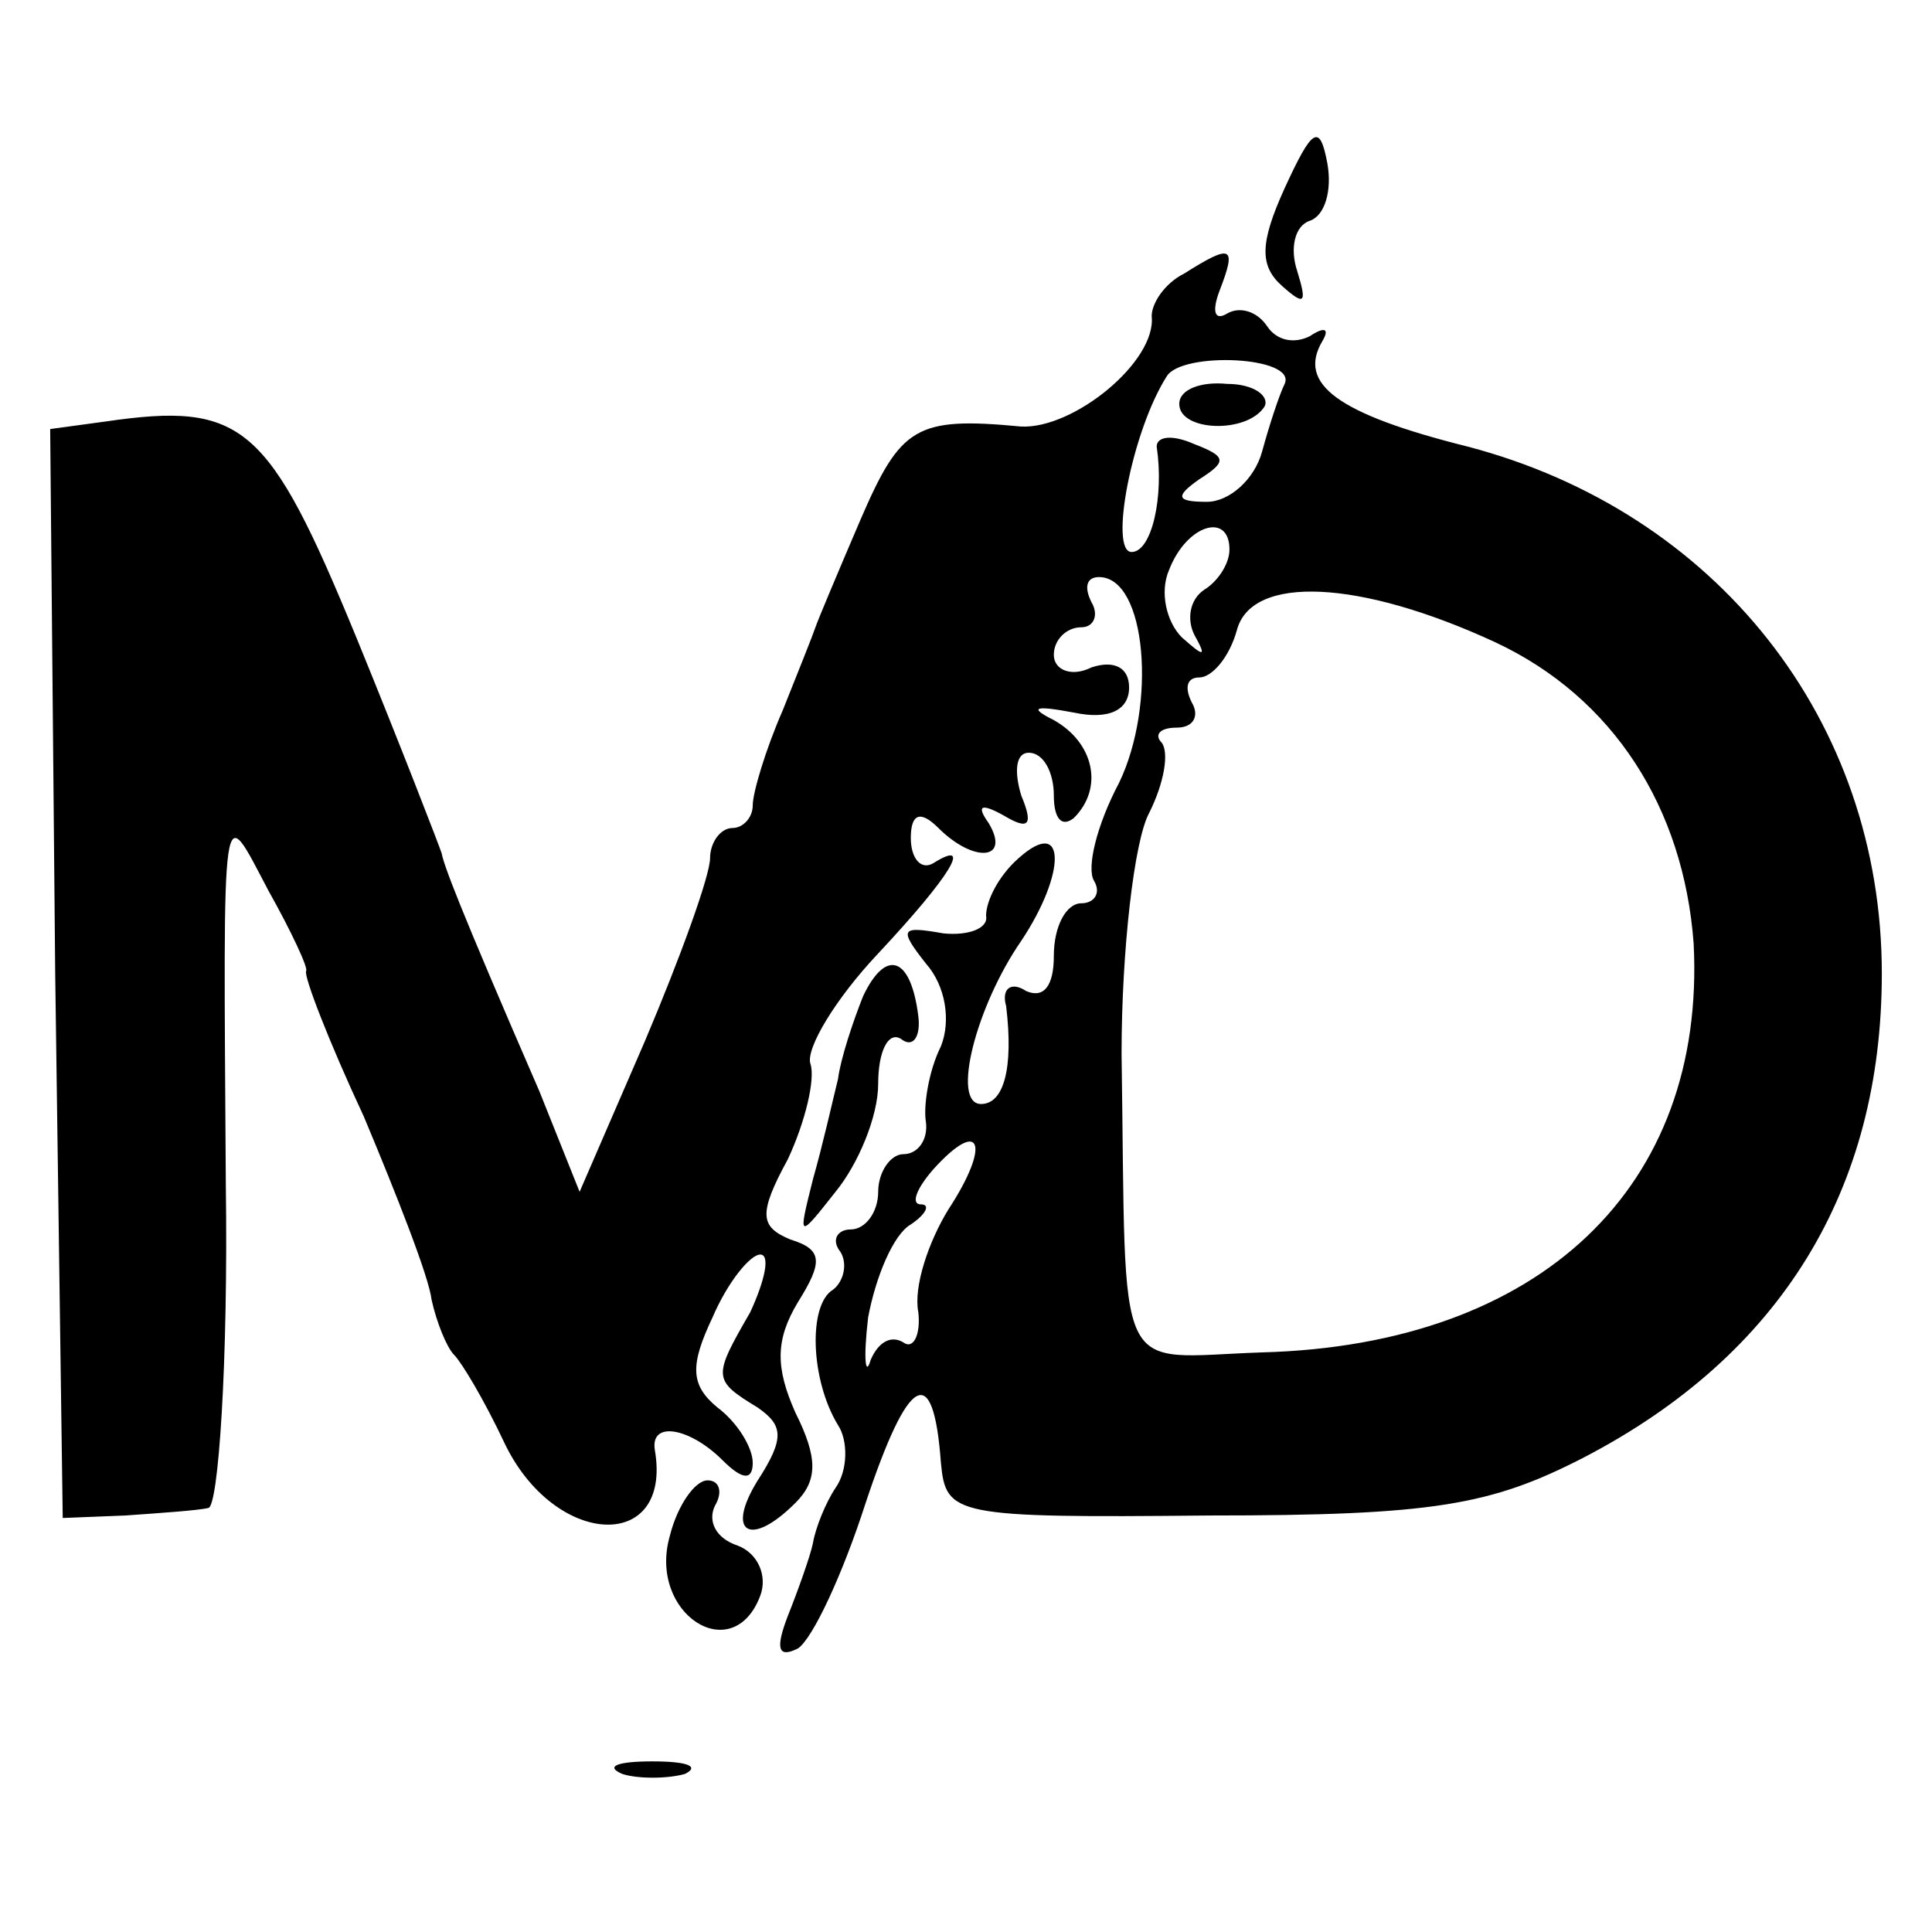 <?xml version="1.0" standalone="no"?>
<!DOCTYPE svg PUBLIC "-//W3C//DTD SVG 20010904//EN"
 "http://www.w3.org/TR/2001/REC-SVG-20010904/DTD/svg10.dtd">
<svg version="1.0" xmlns="http://www.w3.org/2000/svg"
 width="77pt" height="77pt" viewBox="0 0 77 77"
 preserveAspectRatio="xMidYMid meet">
<g transform="translate(0,77) scale(0.1,-0.1)"
fill="#000000" stroke="none">
<path d="M512 695 c-10 -22 -10 -31 -1 -39 9 -8 10 -7 6 6 -3 9 -1 18 5 20 6
2 9 12 7 23 -3 16 -6 14 -17 -10z"/>
<path d="M472 661 c-8 -4 -13 -12 -13 -17 2 -18 -31 -45 -52 -44 -42 4 -48 0
-64 -37 -9 -21 -17 -40 -18 -43 -1 -3 -7 -18 -13 -33 -7 -16 -12 -33 -12 -38
0 -5 -4 -9 -8 -9 -5 0 -9 -6 -9 -12 0 -7 -12 -40 -26 -73 l-26 -60 -16 40
c-33 76 -38 90 -39 95 -1 3 -16 42 -34 86 -35 85 -45 94 -100 86 l-22 -3 2
-217 3 -217 25 1 c14 1 29 2 33 3 4 0 8 58 7 129 -1 159 -2 153 17 117 9 -16
16 -31 15 -32 -1 -2 9 -28 23 -58 13 -31 26 -64 27 -73 2 -9 6 -19 9 -22 3 -3
12 -18 20 -35 20 -42 67 -44 60 -3 -2 12 14 9 27 -4 8 -8 12 -8 12 -1 0 6 -6
16 -14 22 -11 9 -11 17 -2 36 6 14 15 25 19 25 4 0 2 -10 -4 -23 -15 -26 -15
-27 3 -38 10 -7 11 -12 0 -29 -13 -21 -3 -27 15 -9 9 9 9 18 0 36 -8 18 -8 29
1 44 10 16 10 21 -3 25 -12 5 -13 10 -1 32 7 15 11 32 9 38 -2 6 10 26 27 44
29 31 38 46 22 36 -5 -3 -9 2 -9 10 0 10 4 11 11 4 14 -14 29 -13 20 2 -5 7
-3 8 6 3 10 -6 12 -4 7 8 -3 10 -2 17 3 17 6 0 10 -8 10 -17 0 -9 3 -13 8 -9
12 12 8 30 -8 39 -10 5 -8 6 8 3 14 -3 22 1 22 10 0 8 -6 11 -15 8 -8 -4 -15
-1 -15 5 0 6 5 11 11 11 5 0 7 5 4 10 -3 6 -2 10 3 10 19 0 23 -51 8 -82 -9
-17 -13 -34 -10 -39 3 -5 0 -9 -5 -9 -6 0 -11 -9 -11 -21 0 -12 -4 -17 -11
-14 -6 4 -10 1 -8 -6 3 -25 -1 -39 -10 -39 -12 0 -2 39 16 65 18 27 18 50 -1
33 -8 -7 -13 -17 -13 -23 1 -5 -7 -8 -17 -7 -17 3 -18 2 -7 -12 8 -9 10 -23 6
-33 -5 -10 -7 -24 -6 -30 1 -7 -3 -13 -9 -13 -5 0 -10 -7 -10 -15 0 -8 -5 -15
-11 -15 -5 0 -8 -4 -4 -9 3 -5 1 -12 -3 -15 -10 -6 -9 -36 2 -54 4 -6 4 -18
-1 -25 -4 -6 -8 -16 -9 -22 -1 -5 -6 -19 -10 -29 -5 -13 -4 -17 4 -13 6 4 18
30 27 58 17 51 27 57 30 16 2 -21 5 -22 107 -21 89 0 112 4 149 23 79 41 119
107 119 193 0 101 -66 184 -165 210 -52 13 -68 25 -58 42 3 5 1 6 -5 2 -6 -3
-13 -2 -17 4 -4 6 -11 8 -16 5 -5 -3 -6 1 -3 9 7 18 5 19 -14 7z m40 -44 c-2
-4 -6 -16 -9 -27 -3 -11 -13 -20 -22 -20 -12 0 -13 2 -3 9 11 7 11 9 -2 14 -9
4 -15 3 -15 -1 3 -20 -2 -42 -10 -42 -9 0 0 48 14 70 6 10 52 8 47 -3z m-22
-66 c0 -6 -5 -13 -10 -16 -6 -4 -7 -12 -4 -18 5 -9 4 -9 -5 -1 -6 6 -9 18 -5
27 7 18 24 23 24 8z m106 -37 c47 -22 75 -66 79 -120 5 -97 -61 -160 -172
-163 -60 -2 -54 -14 -56 119 0 41 5 85 11 96 6 12 8 24 5 28 -3 3 -1 6 6 6 7
0 9 5 6 10 -3 6 -2 10 3 10 5 0 12 8 15 19 6 22 49 20 103 -5z m-218 -226 c-8
-13 -14 -31 -12 -41 1 -9 -2 -15 -6 -12 -5 3 -10 0 -13 -7 -2 -7 -3 0 -1 17 3
16 10 33 17 37 6 4 8 8 4 8 -4 0 -2 6 5 14 19 21 23 10 6 -16z"/>
<path d="M470 609 c0 -11 27 -12 34 -1 2 4 -4 9 -15 9 -10 1 -19 -2 -19 -8z"/>
<path d="M344 373 c-4 -10 -9 -25 -10 -33 -2 -8 -6 -26 -10 -40 -6 -24 -6 -24
9 -5 9 11 17 30 17 43 0 13 4 21 9 18 5 -4 8 1 7 9 -3 24 -13 27 -22 8z"/>
<path d="M267 158 c-9 -31 25 -53 36 -24 3 8 -1 17 -9 20 -9 3 -12 10 -9 16 3
5 2 10 -3 10 -5 0 -12 -10 -15 -22z"/>
<path d="M248 63 c6 -2 18 -2 25 0 6 3 1 5 -13 5 -14 0 -19 -2 -12 -5z"/>
</g>
</svg>
